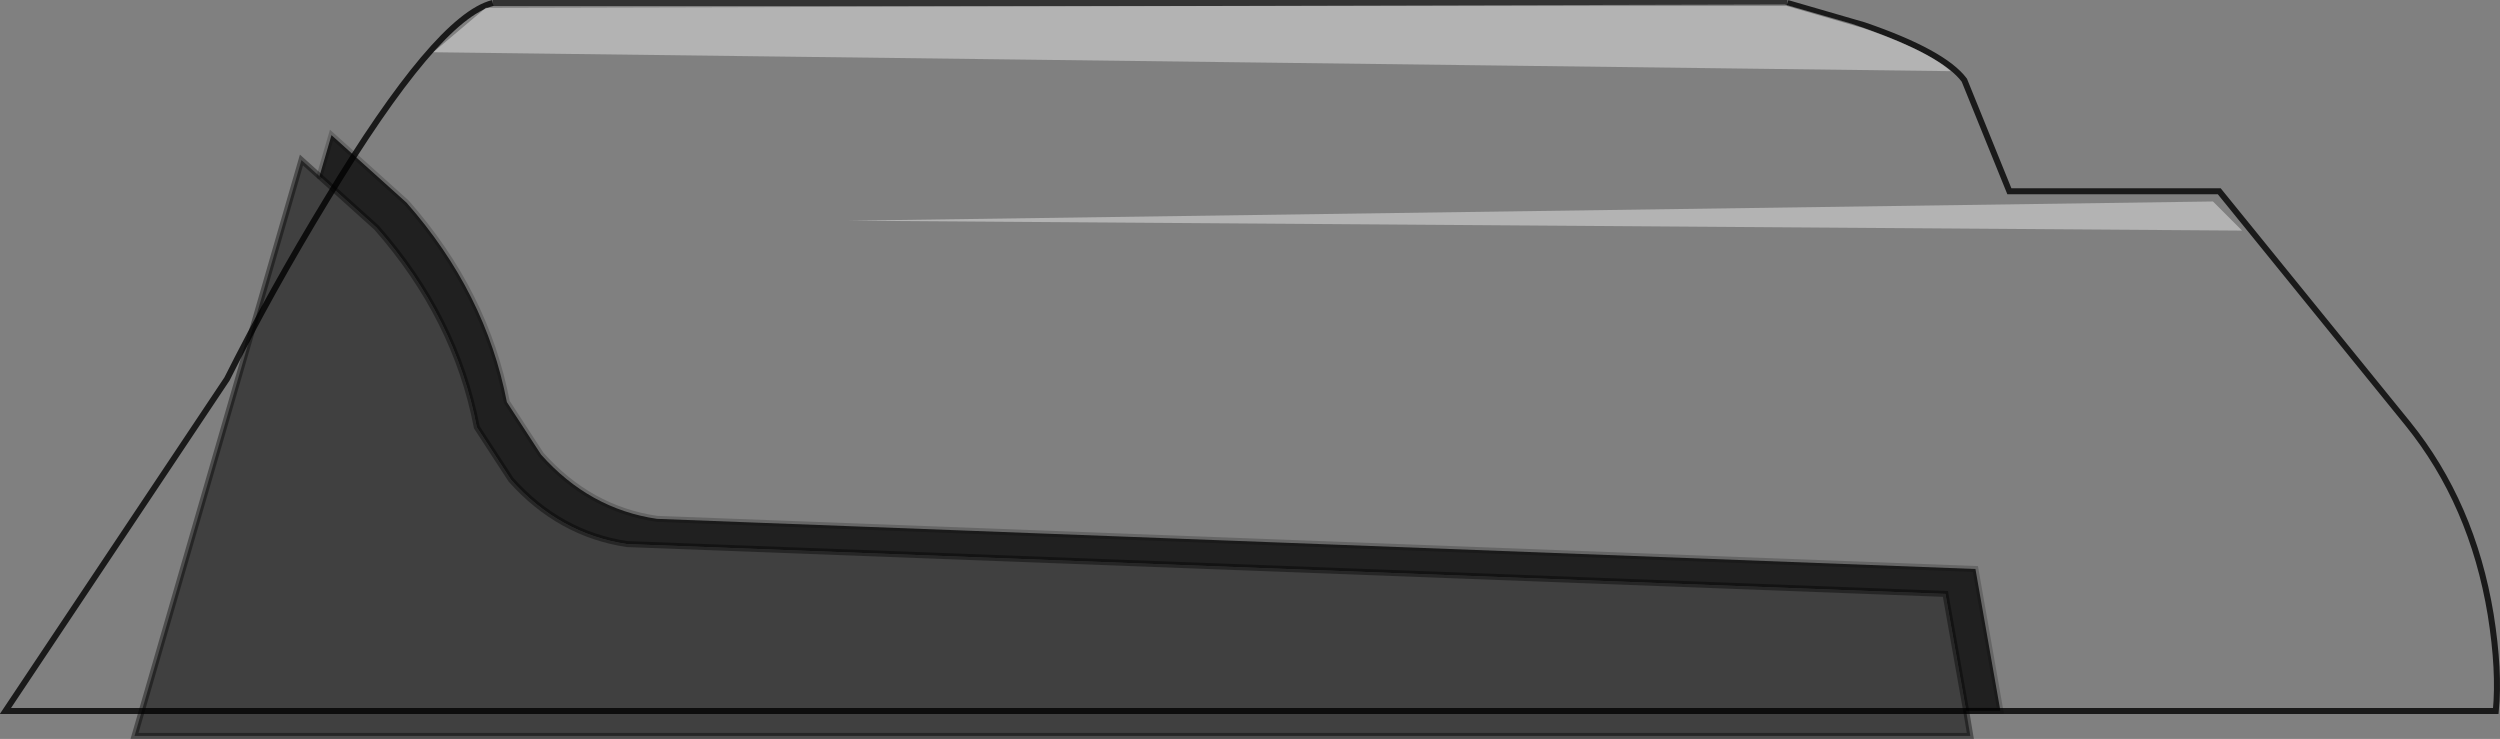 <?xml version="1.0" encoding="UTF-8" standalone="no"?>
<svg xmlns:xlink="http://www.w3.org/1999/xlink" height="123.05px" width="416.3px" xmlns="http://www.w3.org/2000/svg">
  <rect width="100%" height="100%" fill="#808080" stroke="none"/>
  <g transform="matrix(1.0, 0.0, 0.0, 1.0, 207.4, 63.6)">
    <path d="M90.25 -63.1 L103.0 -59.4 Q116.25 -54.85 119.7 -50.25 L127.2 -31.75 162.15 -31.75 193.55 6.95 Q204.3 20.25 207.35 38.75 208.85 48.15 208.2 54.8 L-206.5 54.8 -169.6 -0.5 Q-162.25 -15.15 -153.0 -30.35 -134.65 -60.75 -125.35 -63.1 L90.25 -63.1" fill="#ffffff" fill-opacity="0.0" fill-rule="evenodd" stroke="none"/>
    <path d="M90.25 -63.1 L103.0 -59.4 Q116.25 -54.85 119.7 -50.25 L127.2 -31.75 162.15 -31.75 193.55 6.95 Q204.3 20.25 207.35 38.75 208.85 48.15 208.2 54.8 L-206.5 54.8 -169.6 -0.5 Q-162.25 -15.15 -153.0 -30.35 -134.65 -60.75 -125.35 -63.1" fill="none" stroke="#000000" stroke-linecap="butt" stroke-linejoin="miter-clip" stroke-miterlimit="4.0" stroke-opacity="0.8" stroke-width="1.0"/>
    <path d="M-125.35 -63.1 L90.25 -63.1 Z" fill="none" stroke="#000000" stroke-linecap="butt" stroke-linejoin="miter-clip" stroke-miterlimit="4.0" stroke-opacity="0.6" stroke-width="1.0"/>
    <path d="M117.45 -51.75 L-135.25 -54.9 -126.5 -62.3 89.8 -62.85 100.95 -59.65 Q113.0 -55.6 117.45 -51.75" fill="#ffffff" fill-opacity="0.4" fill-rule="evenodd" stroke="none"/>
    <path d="M165.95 -25.2 L-66.1 -26.85 161.1 -30.05 165.95 -25.2" fill="#ffffff" fill-opacity="0.4" fill-rule="evenodd" stroke="none"/>
    <path d="M-154.2 -34.25 L-152.2 -41.1 -139.7 -29.85 Q-126.5 -14.85 -123.0 3.35 L-117.3 12.1 Q-109.25 21.15 -98.0 22.8 L121.55 31.15 125.7 54.75 120.0 54.75 116.55 35.3 -103.0 27.0 Q-114.25 25.3 -122.3 16.3 L-128.0 7.55 Q-131.5 -10.7 -144.7 -25.7 L-154.2 -34.25" fill="#000000" fill-opacity="0.749" fill-rule="evenodd" stroke="none"/>
    <path d="M120.0 54.75 L120.7 58.95 -185.0 58.95 -157.2 -36.95 -154.2 -34.25 -144.7 -25.7 Q-131.5 -10.7 -128.0 7.55 L-122.3 16.3 Q-114.25 25.3 -103.0 27.0 L116.55 35.3 120.0 54.75" fill="#000000" fill-opacity="0.498" fill-rule="evenodd" stroke="none"/>
    <path d="M120.0 54.75 L120.7 58.95 -185.0 58.95 -157.2 -36.95 -154.2 -34.25 -144.7 -25.7 Q-131.5 -10.7 -128.0 7.55 L-122.3 16.3 Q-114.25 25.3 -103.0 27.0 L116.55 35.3 120.0 54.75" fill="none" stroke="#000000" stroke-linecap="round" stroke-linejoin="miter-clip" stroke-miterlimit="4.0" stroke-opacity="0.4" stroke-width="1.0"/>
    <path d="M-154.2 -34.25 L-152.2 -41.1 -139.7 -29.85 Q-126.5 -14.85 -123.0 3.35 L-117.3 12.1 Q-109.25 21.15 -98.0 22.8 L121.55 31.15 125.7 54.75 120.0 54.75" fill="none" stroke="#000000" stroke-linecap="round" stroke-linejoin="miter-clip" stroke-miterlimit="4.0" stroke-opacity="0.2" stroke-width="1.0"/>
  </g>
</svg>
